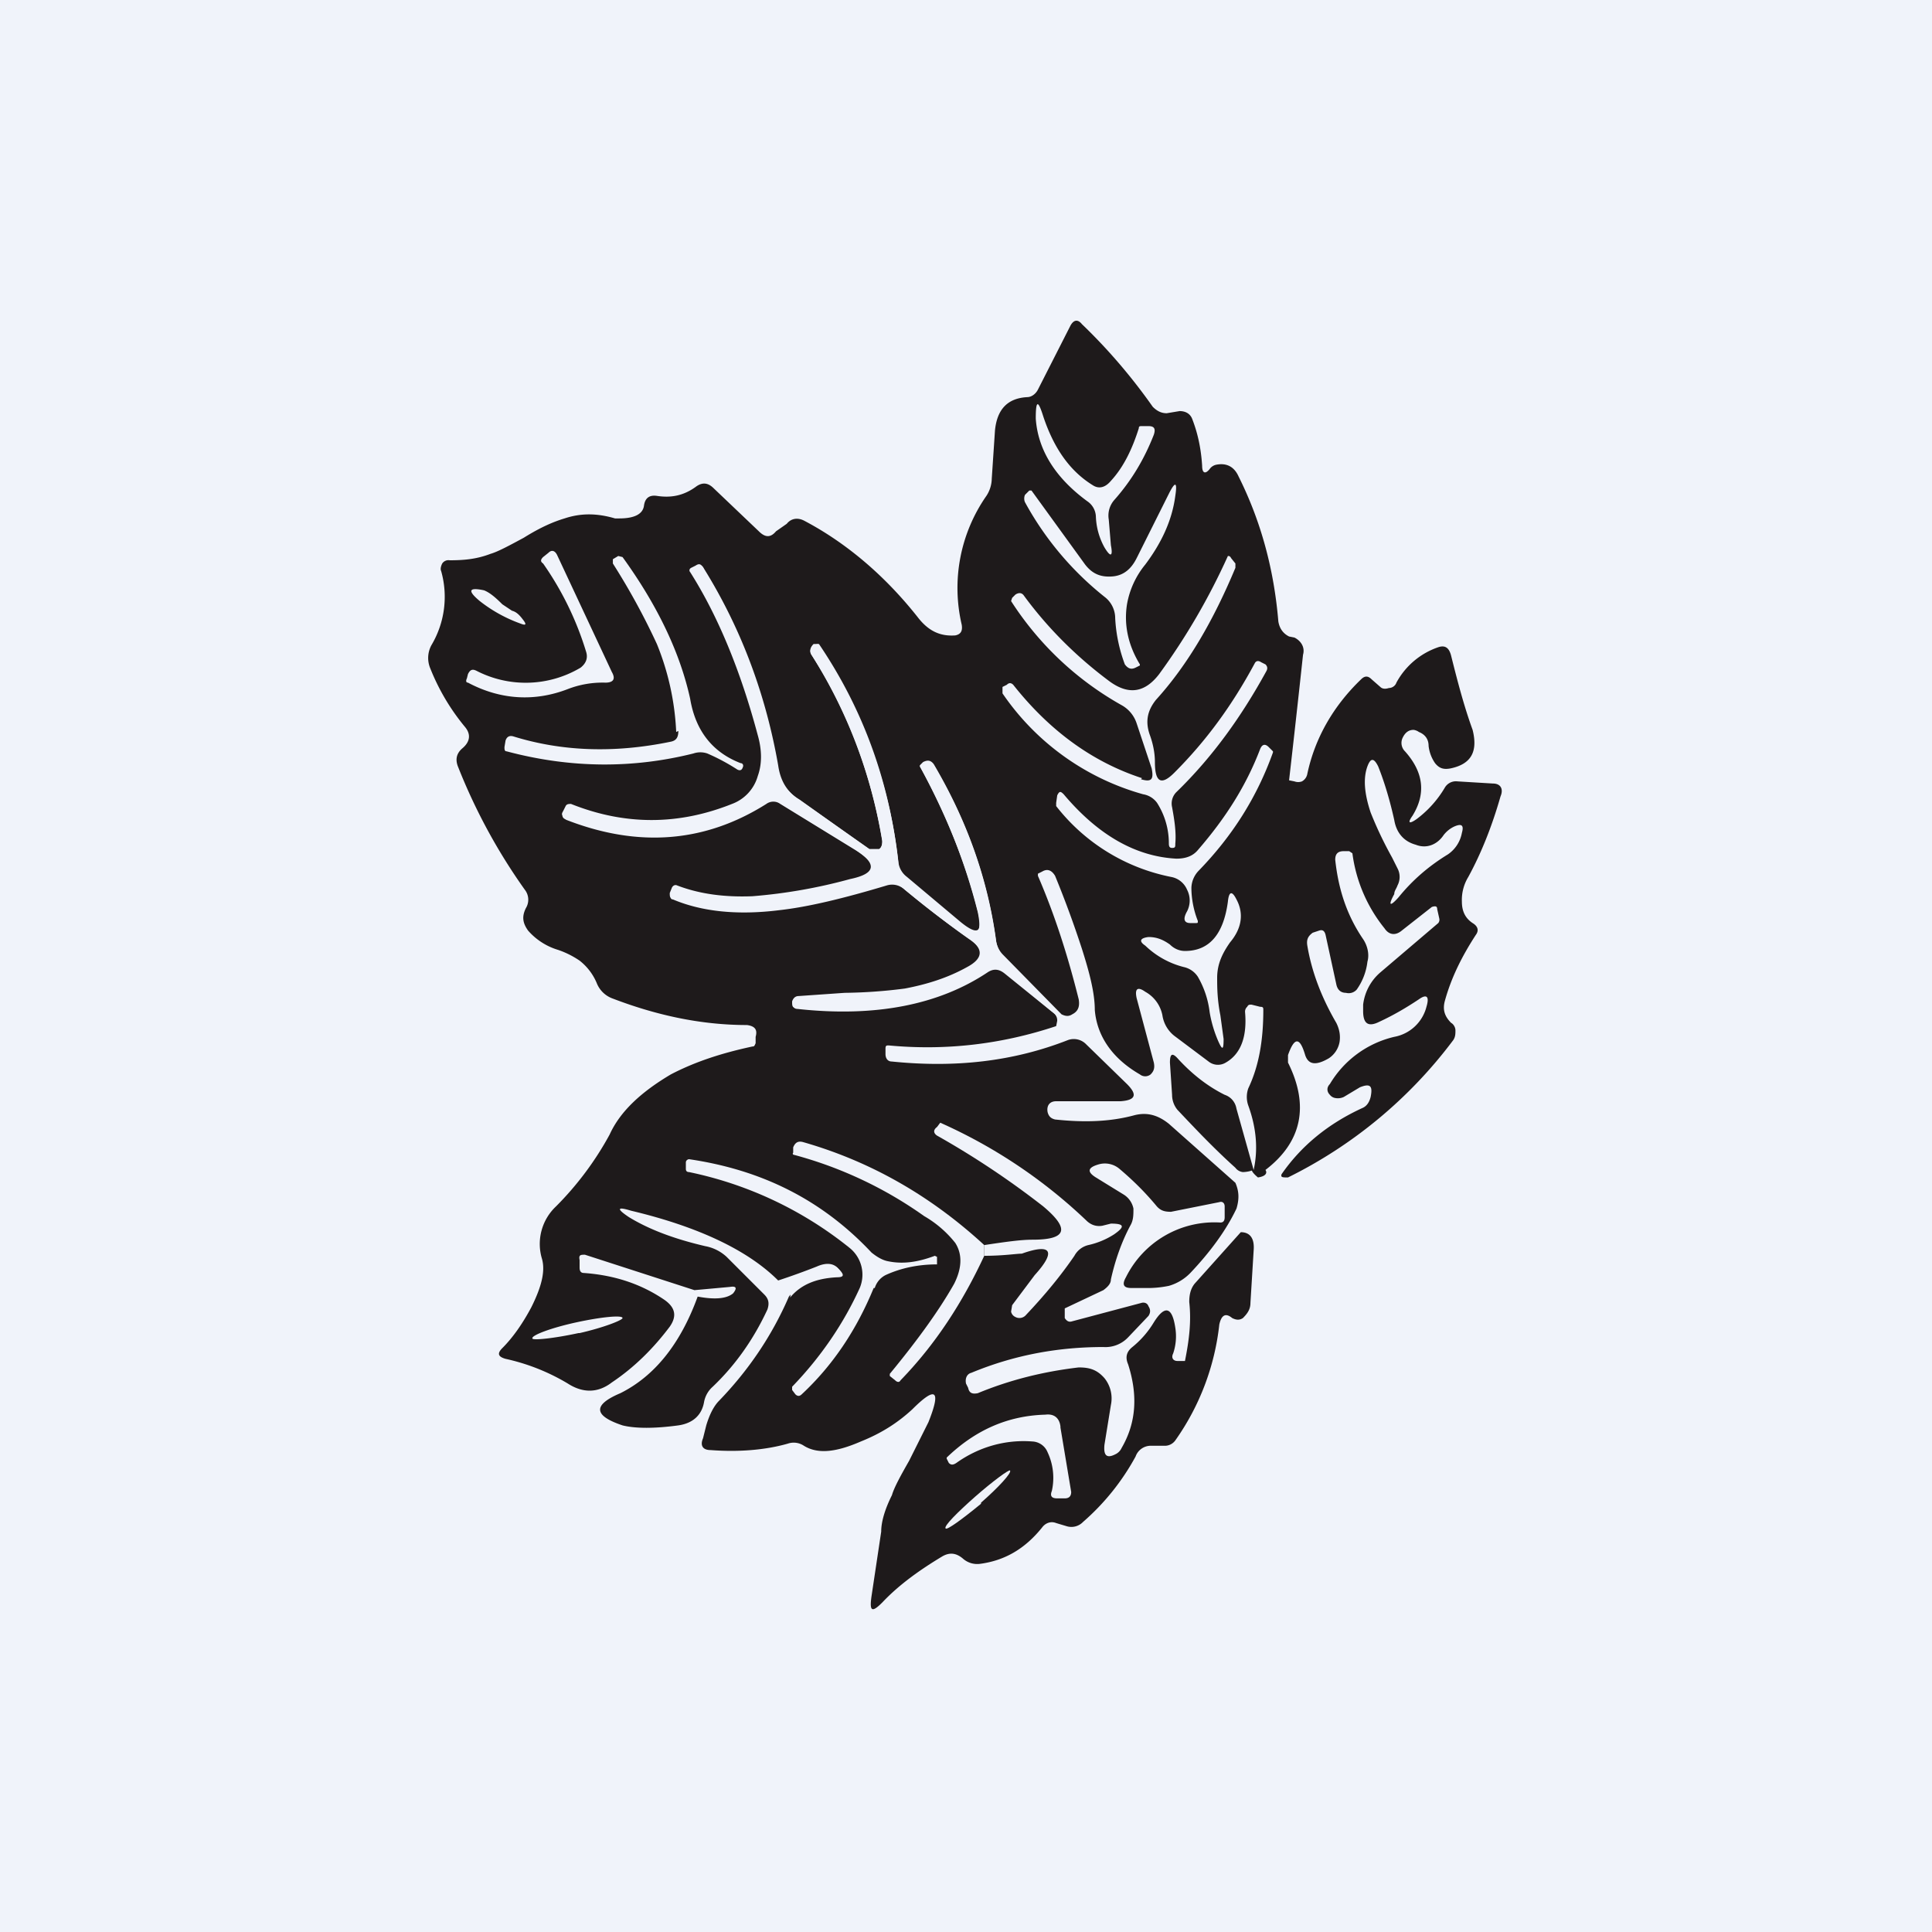 <!-- by TradingView --><svg width="18" height="18" viewBox="0 0 18 18" xmlns="http://www.w3.org/2000/svg"><path fill="#F0F3FA" d="M0 0h18v18H0z"/><path d="M11.94 10.94c.18-.26.43-.47.76-.62.04-.02.06-.06.07-.1.02-.1 0-.13-.1-.09l-.15.09a.13.13 0 0 1-.08.01.08.08 0 0 1-.05-.03c-.03-.03-.03-.07 0-.1a.95.95 0 0 1 .6-.44.38.38 0 0 0 .3-.28c.03-.1 0-.12-.07-.07-.12.08-.24.15-.37.21-.1.05-.15.02-.15-.1v-.06a.47.47 0 0 1 .16-.3l.54-.46a.05.05 0 0 0 .01-.04l-.02-.09c0-.03-.02-.03-.05-.02l-.28.22c-.06.05-.12.04-.16-.02a1.4 1.4 0 0 1-.3-.7l-.03-.02h-.05c-.06 0-.08.03-.08.08.03.28.11.52.26.74.04.06.06.14.04.21a.56.56 0 0 1-.1.26.1.1 0 0 1-.1.03c-.05 0-.08-.03-.09-.08l-.1-.46c-.01-.04-.03-.05-.06-.04l-.06.02c-.04.03-.06.06-.05.12.04.24.13.48.27.72.03.06.04.12.03.18a.23.23 0 0 1-.1.15c-.12.07-.19.06-.22-.03-.05-.17-.1-.17-.16 0v.07c.2.4.13.74-.21 1 .02.03 0 .06-.07.07-.06-.05-.07-.08-.04-.07.04-.18.03-.38-.05-.6a.24.24 0 0 1 0-.16c.1-.21.14-.45.14-.73 0-.02 0-.03-.03-.03l-.08-.02c-.02 0-.03 0-.04.02a.06.06 0 0 0-.02.05c.02.23-.04.39-.18.47a.14.14 0 0 1-.16-.01l-.32-.24a.3.3 0 0 1-.11-.19.32.32 0 0 0-.16-.22c-.07-.05-.1-.03-.08.06l.16.6c.01.05 0 .08-.03.11a.08.08 0 0 1-.1 0c-.26-.15-.4-.36-.42-.6 0-.16-.05-.35-.12-.57a9.6 9.6 0 0 0-.25-.68c-.03-.05-.07-.07-.12-.04l-.04.02v.02c.16.37.28.75.38 1.15.01.06 0 .11-.06.14-.03.02-.06.02-.1 0l-.55-.56a.23.23 0 0 1-.06-.13C9.2 8.17 9 7.63 8.7 7.12c-.03-.04-.06-.04-.1-.02l-.03.03v.01c.25.46.43.91.54 1.35.05.2 0 .23-.16.1l-.5-.42a.2.2 0 0 1-.08-.14A4.48 4.48 0 0 0 7.62 6L7.58 6c-.03.03-.04.06-.02.1.33.51.55 1.09.66 1.73 0 .03 0 .06-.03.08H8.1l-.67-.47a.46.46 0 0 1-.2-.32 5.02 5.02 0 0 0-.68-1.83c-.02-.04-.04-.04-.07-.02l-.04.02c-.02.01-.02.03-.01.04.26.41.47.92.63 1.52.04.14.04.27 0 .38a.39.39 0 0 1-.24.26c-.5.2-1 .2-1.5 0-.02 0-.04 0-.05.02l-.02.04c-.01.02-.02.03-.01.05 0 .01.01.03.03.03.67.26 1.3.21 1.86-.15a.11.11 0 0 1 .13 0l.7.43c.22.14.2.23-.04.28a4.9 4.9 0 0 1-.91.16c-.26.01-.49-.02-.7-.1-.02-.01-.04 0-.05.02l-.02.05c0 .03 0 .04.02.05.26.11.6.15 1 .1.26-.03.59-.1 1-.23.06-.02.11 0 .16.04.2.17.4.32.6.46.15.1.14.19-.01.27-.18.1-.37.16-.58.2a4.7 4.7 0 0 1-.56.04l-.43.03c-.03 0-.05.02-.06.05 0 .04 0 .06.04.06.73.08 1.32-.03 1.77-.34.06-.04.1-.03.16 0l.47.39c.02.02.03.04.03.07l-.01.05c-.51.17-1.03.23-1.56.18-.02 0-.03 0-.03.03v.05c0 .04.02.07.06.07.59.06 1.13 0 1.64-.2a.16.16 0 0 1 .17.04l.38.37c.1.1.08.15-.06.16h-.6c-.06 0-.09.04-.08.1.01.04.03.06.07.07.28.03.52.02.74-.04.12-.03.22 0 .32.08l.62.55c.03.07.04.14.01.24-.1.21-.25.41-.43.6a.45.45 0 0 1-.2.12.97.97 0 0 1-.22.02h-.13c-.07 0-.09-.03-.05-.1a.92.92 0 0 1 .88-.51c.03 0 .04-.02.04-.05v-.1c0-.03-.02-.05-.05-.04l-.45.09c-.06 0-.1-.01-.14-.06-.1-.12-.21-.23-.34-.34a.21.21 0 0 0-.2-.04c-.1.03-.1.07-.02.12l.26.16a.2.2 0 0 1 .09.13c0 .06 0 .11-.03.16-.08.15-.14.32-.18.5 0 .04-.03.07-.07.1l-.36.17v.09c.02.03.04.04.07.03l.64-.17c.03-.01.06 0 .07.03.02.03.02.06 0 .09l-.19.2a.29.29 0 0 1-.23.09c-.41 0-.82.07-1.23.24-.04.01-.06.05-.05.1l.02.04c.01.05.04.06.09.05.29-.12.6-.2.94-.24.1 0 .17.02.24.1a.3.3 0 0 1 .06.25l-.06.37c-.01.1.02.13.1.09a.12.12 0 0 0 .06-.06c.14-.24.15-.5.06-.78-.03-.07-.01-.12.04-.16a.88.88 0 0 0 .2-.23c.1-.16.17-.15.2.05a.5.5 0 0 1-.02.24c-.02.04 0 .07.04.07h.07c.04-.2.06-.37.04-.55 0-.06.01-.12.05-.17l.43-.48c.08 0 .13.05.12.17l-.03.49c0 .06-.03.1-.07.14-.03.02-.06.02-.1 0-.06-.05-.1-.03-.12.06a2.3 2.3 0 0 1-.41 1.08.12.12 0 0 1-.1.05h-.12a.15.15 0 0 0-.15.1 2.2 2.2 0 0 1-.49.61.15.15 0 0 1-.15.04l-.1-.03c-.05-.02-.1 0-.13.04-.16.2-.35.31-.58.34a.2.2 0 0 1-.16-.05c-.06-.05-.12-.06-.19-.02-.2.12-.4.26-.56.43-.1.1-.12.08-.1-.06l.09-.6c0-.1.04-.22.1-.34.02-.07.08-.18.16-.32l.18-.36c.12-.3.07-.34-.15-.12-.13.12-.28.22-.48.3-.23.1-.4.12-.53.04a.17.17 0 0 0-.15-.02c-.21.06-.46.08-.72.06-.07 0-.1-.04-.07-.11l.03-.12c.03-.1.07-.18.12-.23.27-.28.49-.6.65-.97.1-.12.24-.18.44-.19.06 0 .07-.02.02-.07-.04-.05-.11-.06-.2-.02a6.7 6.7 0 0 1-.36.13c-.28-.28-.74-.5-1.37-.65-.13-.04-.14-.02-.02.06.18.11.41.2.71.27a.4.4 0 0 1 .2.1l.35.35c.04.04.05.08.03.14-.13.28-.3.52-.51.72a.25.25 0 0 0-.08.14c-.02.12-.1.2-.24.22-.22.03-.4.03-.52 0-.27-.09-.28-.19-.02-.3.32-.16.56-.46.72-.9.16.03.27.02.33-.03.04-.05.03-.07-.03-.06l-.33.03-1.02-.33c-.04 0-.06 0-.05.05v.07c0 .03.01.05.04.05.28.02.53.1.75.25.1.07.12.15.05.25-.15.2-.33.38-.54.52-.13.1-.27.1-.41.01a1.93 1.93 0 0 0-.58-.23c-.07-.02-.08-.05-.03-.1.1-.1.19-.23.27-.38.1-.2.13-.34.1-.45a.48.48 0 0 1 .13-.49c.2-.2.37-.43.5-.67.1-.22.3-.4.57-.56.23-.12.48-.2.76-.26.02 0 .02-.01.03-.03v-.06c.02-.07-.01-.1-.08-.11-.45 0-.87-.1-1.26-.25a.25.25 0 0 1-.14-.14.52.52 0 0 0-.16-.21.83.83 0 0 0-.2-.1.6.6 0 0 1-.28-.18c-.05-.07-.06-.13-.02-.21a.15.15 0 0 0-.01-.17 5.38 5.38 0 0 1-.62-1.14c-.03-.07-.02-.13.04-.18.07-.06.08-.13.02-.2a2.02 2.02 0 0 1-.32-.54.25.25 0 0 1 .01-.22.88.88 0 0 0 .09-.69c-.01-.02 0-.05.01-.07a.07.07 0 0 1 .07-.03c.13 0 .25-.01.38-.06.07-.02.18-.08.31-.15.16-.1.28-.15.38-.18.15-.05.3-.05.47 0h.04c.14 0 .22-.04.23-.12.01-.07.05-.1.12-.09.13.02.25 0 .37-.09.06-.04.11-.03.16.02l.42.4c.06.06.11.06.16 0l.1-.07c.04-.05.1-.06.16-.03.4.21.76.52 1.06.9.1.13.21.18.35.17.05-.01.07-.04.06-.1a1.5 1.5 0 0 1 .23-1.2.3.3 0 0 0 .05-.16l.03-.45c.02-.2.12-.3.3-.31.04 0 .08-.03.1-.07l.3-.59c.03-.06.07-.07.11-.02.25.24.47.5.66.77.04.04.08.06.13.06l.12-.02c.05 0 .1.02.12.08.05.13.08.27.09.43 0 .07.03.08.07.03a.1.1 0 0 1 .06-.04c.1-.02.17.02.21.11.21.42.33.87.37 1.35.01.06.04.11.1.14l.05.01c.06.03.1.09.08.16a172.6 172.6 0 0 1-.13 1.17l.05.01a.1.1 0 0 0 .07 0 .1.1 0 0 0 .05-.07c.07-.33.24-.63.5-.88.04-.04.07-.03.1 0l.08.07c.02.02.05.02.08.01.03 0 .06-.02.07-.05a.7.7 0 0 1 .39-.33c.06-.02.1 0 .12.08.06.24.12.47.2.69.05.2-.01.32-.21.36-.06.01-.1 0-.14-.05a.35.35 0 0 1-.06-.16c0-.07-.04-.11-.09-.13a.11.11 0 0 0-.05-.02c-.05 0-.08.03-.1.07a.11.11 0 0 0 .02.13c.17.19.2.39.07.6-.05.07-.03.08.04.03a1 1 0 0 0 .26-.29.12.12 0 0 1 .12-.06l.33.02c.07 0 .1.05.07.12-.08.28-.18.53-.3.75a.41.41 0 0 0-.06.23c0 .1.04.16.1.2.05.03.06.07.03.11-.13.2-.23.4-.29.62-.02.08 0 .14.06.2.02.01.04.04.04.07 0 .03 0 .06-.02.09A4.3 4.3 0 0 1 12 10.97c-.05 0-.07 0-.06-.03Z" fill="#1E1A1B"/><path d="M10.35 4.48c.12-.13.2-.3.26-.49 0-.02.01-.02.03-.02h.06c.05 0 .07.02.05.08-.09.23-.21.43-.37.61a.22.22 0 0 0-.05.18l.02.24c.02.1 0 .12-.06.02a.64.64 0 0 1-.08-.29.18.18 0 0 0-.08-.14c-.3-.22-.46-.48-.48-.77 0-.17.02-.18.07-.02.1.3.25.51.46.64.06.04.12.02.17-.04Z" fill="#F0F3FA"/><path d="m10.59 5.2.3-.6c.06-.12.08-.11.06.02-.03.23-.13.44-.28.64a.8.8 0 0 0-.17.37c-.03.19.01.38.12.56v.01l-.04.02c-.04.02-.07.01-.1-.03a1.43 1.43 0 0 1-.09-.43.25.25 0 0 0-.1-.2 2.9 2.9 0 0 1-.74-.88c-.01-.02-.01-.05 0-.07l.04-.04h.02l.5.69c.07.09.15.12.26.11.1-.01.17-.07.22-.17ZM5.46 6.07a2.9 2.9 0 0 0-.4-.82c-.03-.02-.02-.04 0-.06l.05-.04c.03-.03.06-.02.08.02l.51 1.09c.04.07.01.1-.06.1a.9.9 0 0 0-.35.06c-.31.12-.63.1-.93-.06-.02 0-.02-.02-.01-.04l.01-.04c.02-.04.04-.05.08-.03a1 1 0 0 0 .97-.03c.05-.04.07-.09.05-.15Z" fill="#F0F3FA"/><path d="M6.3 6.82A2.46 2.46 0 0 0 6.12 6a6.37 6.37 0 0 0-.41-.75v-.04l.05-.03.04.01c.34.47.54.91.63 1.32.05.3.21.5.47.6.02 0 .03.02.02.04-.01.03-.03.03-.05.02a1.9 1.9 0 0 0-.28-.15.2.2 0 0 0-.13 0c-.56.14-1.14.14-1.74-.02-.02 0-.02-.02-.02-.04l.01-.06c.01-.03.03-.05.07-.04.45.14.94.16 1.47.05.05-.01.07-.04.07-.1ZM10.63 7.26c.1.03.12 0 .1-.1l-.14-.42a.3.3 0 0 0-.14-.17 2.92 2.92 0 0 1-1.03-.97l.01-.03.03-.03c.03-.02.06-.02.08.01.22.3.49.57.8.8.18.13.33.1.46-.07a6.17 6.17 0 0 0 .64-1.1c.01 0 .02 0 .03.02l.04.05v.04c-.2.48-.44.9-.74 1.23-.08.1-.1.2-.06.32.03.08.05.17.05.26 0 .19.06.22.18.1.3-.3.54-.63.75-1.02.01-.02.03-.03.06-.01l.04.02c.02.02.02.04.01.06-.23.42-.5.8-.84 1.13a.15.15 0 0 0-.04.14c.02.11.04.23.03.34 0 .03 0 .04-.03.04-.02 0-.03-.01-.03-.04a.7.7 0 0 0-.11-.38.2.2 0 0 0-.13-.08 2.35 2.35 0 0 1-1.31-.94V6.4l.04-.02c.02-.02.04-.02.06 0 .34.43.74.72 1.2.87Z" fill="#F0F3FA"/><path d="m9.9 9.46-.05.11v-.05c.01-.03 0-.05-.02-.07l-.47-.38c-.05-.04-.1-.05-.16-.01-.45.3-1.04.42-1.77.34-.03 0-.05-.02-.04-.06 0-.03.03-.05.06-.05l.43-.03c.25 0 .44-.02.56-.04.2-.04.4-.1.58-.2.15-.08.16-.17.01-.27-.2-.14-.4-.3-.6-.46a.17.17 0 0 0-.17-.04c-.4.12-.73.2-1 .23-.4.05-.73.01-.99-.1-.02 0-.03-.02-.02-.05l.02-.05c0-.02.03-.03.05-.02.21.08.44.11.7.1a4.9 4.9 0 0 0 .9-.16c.26-.05.27-.14.05-.28l-.7-.43a.11.11 0 0 0-.13 0c-.57.36-1.19.41-1.86.15a.05.05 0 0 1-.03-.03v-.05l.03-.04c.01-.01.03-.02.04-.01.5.2 1 .19 1.51 0 .12-.05.2-.14.24-.27a.69.69 0 0 0 0-.38 5.38 5.38 0 0 0-.62-1.56l.04-.02c.03-.02.05-.02.07.02.36.58.58 1.2.69 1.83.02.14.08.25.2.32l.66.47h.08c.02-.02.03-.05.03-.08a4.63 4.63 0 0 0-.66-1.74c-.02-.03-.01-.06.02-.09L7.62 6h.01c.42.62.66 1.3.74 2.04 0 .06.03.1.07.14l.51.43c.16.12.2.09.16-.11a5.58 5.58 0 0 0-.54-1.36l.04-.03c.03-.02.06-.02.09.02.3.5.5 1.05.58 1.64.01.05.03.1.06.13l.55.57ZM4.77 5.69c.04.01.07.04.1.08.04.05.03.06-.02.04a1.35 1.35 0 0 1-.38-.21c-.12-.1-.1-.13.04-.1.05.02.1.06.17.13l.09.06ZM10.91 8.17a1.8 1.8 0 0 1-1.07-.66v-.03l.01-.07c.02-.04.03-.04.06-.01.32.38.67.58 1.05.6.08 0 .15-.02.2-.08.26-.3.45-.6.58-.94.02-.05.05-.05.08-.02l.04.04v.01c-.15.42-.38.78-.69 1.1a.24.24 0 0 0-.07.16c0 .1.02.21.06.31 0 .02 0 .02-.02.02h-.05c-.06 0-.07-.04-.03-.11a.22.22 0 0 0 0-.2.2.2 0 0 0-.15-.12ZM13.45 7.78a.27.27 0 0 1 .1-.08c.07-.03.09-.01.07.06a.31.31 0 0 1-.13.2c-.18.11-.33.24-.46.4-.08.09-.1.08-.04-.03 0-.03.02-.05.03-.08a.17.17 0 0 0 0-.16l-.05-.1c-.1-.18-.16-.32-.2-.42-.06-.18-.07-.32-.03-.43.03-.08.06-.08.1 0 .06.15.11.32.15.5.02.12.09.2.2.23.1.04.2 0 .26-.09Z" fill="#F0F3FA"/><path d="M11.03 9.01a.8.8 0 0 1-.36-.2c-.06-.04-.05-.07.03-.08.07 0 .13.02.2.07.04.04.09.06.14.06.23 0 .36-.16.4-.46.01-.1.04-.1.08-.02.07.13.05.27-.06.4-.07.1-.12.2-.12.33 0 .08 0 .2.03.35l.03.22c0 .1-.01.11-.05.02a1.16 1.16 0 0 1-.08-.27.86.86 0 0 0-.11-.33.21.21 0 0 0-.13-.09Z" fill="#F0F3FA"/><path d="M11.68 10.9a.3.3 0 0 1-.1.02.1.1 0 0 1-.07-.04c-.2-.18-.37-.36-.54-.54a.22.22 0 0 1-.05-.14l-.02-.3c0-.08.02-.1.08-.03.13.14.27.25.43.33.06.02.1.07.11.13l.16.57Z" fill="#1E1A1B"/><path d="M9.17 11.7v-.1c.2-.03.34-.05.45-.05.32 0 .35-.1.1-.31a7.98 7.98 0 0 0-.99-.66c-.03-.02-.04-.05 0-.08l.03-.04a4.8 4.8 0 0 1 1.36.91c.04.04.09.06.15.05l.08-.02c.13 0 .13.03.03.1a.74.74 0 0 1-.24.1.2.2 0 0 0-.13.1c-.13.19-.28.37-.45.55a.08.08 0 0 1-.1.02.07.07 0 0 1-.04-.05l.01-.06.21-.28c.2-.22.16-.3-.12-.2-.05 0-.17.02-.35.02Z" fill="#F0F3FA"/><path d="M9.17 11.6v.1c-.2.43-.45.82-.78 1.16-.01.02-.03.02-.05 0l-.05-.04v-.02c.28-.34.47-.61.6-.84.07-.14.08-.27.01-.38a1.02 1.02 0 0 0-.29-.25 3.78 3.78 0 0 0-1.21-.57c-.01 0-.02-.01-.01-.02v-.05c.02-.05.05-.06.09-.05.63.18 1.19.5 1.69.96Z" fill="#F0F3FA"/><path d="M8.14 12c-.16.39-.38.72-.67.99-.02.02-.04.02-.06 0l-.03-.04v-.03c.27-.28.48-.59.63-.92a.32.32 0 0 0-.09-.37 3.52 3.52 0 0 0-1.5-.71c-.02 0-.03-.01-.03-.03v-.06c0-.02.02-.03.03-.03.68.1 1.24.38 1.7.87.05.04.1.07.15.08.14.03.28.01.44-.05l.02.01v.07c-.19 0-.35.04-.48.1a.2.2 0 0 0-.1.12Z" fill="#F0F3FA"/><path d="M7.36 12.09c.02-.05-.02-.1-.1-.15l.35-.13c.1-.04.17-.03.21.02.05.05.04.07-.02.07-.2.01-.34.07-.44.19ZM5.4 12.42c.22-.05.4-.12.4-.14 0-.03-.2-.01-.43.04-.23.05-.42.12-.41.15 0 .02.2 0 .43-.05ZM9.88 13.3l.1.6c0 .04-.02.06-.06.06h-.07c-.05 0-.07-.02-.05-.07a.56.56 0 0 0-.04-.36.16.16 0 0 0-.14-.1c-.25-.02-.5.05-.71.2-.03.02-.05.02-.07 0l-.02-.04v-.01c.26-.25.56-.39.92-.4.08-.01.13.03.14.11Z" fill="#F0F3FA"/><path d="M9.14 14c.16-.14.29-.28.27-.3-.01-.01-.16.1-.32.24-.17.15-.3.28-.28.3.01.02.16-.09.33-.23Z" fill="#F0F3FA"/></svg>